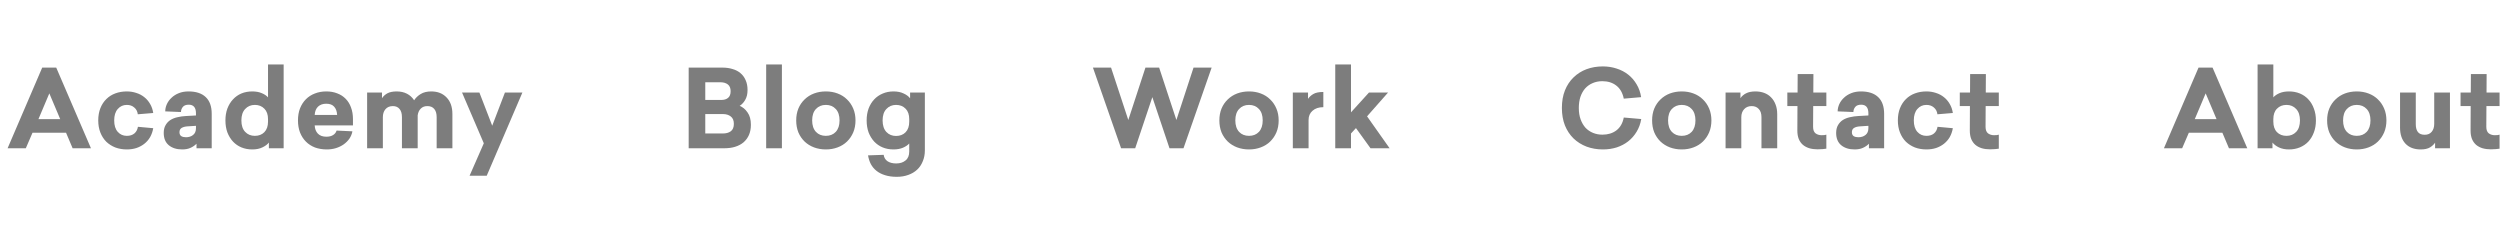 <svg width="371" height="36" viewBox="0 0 371 36" fill="none" xmlns="http://www.w3.org/2000/svg">
<path d="M10.776 22L9.8 19.696H4.824L3.832 22H1.128L6.264 10.032H8.344L13.496 22H10.776ZM8.936 17.68L7.32 13.856L5.704 17.68H8.936ZM18.819 13.568C19.32 13.568 19.79 13.643 20.227 13.792C20.675 13.931 21.07 14.139 21.411 14.416C21.763 14.693 22.051 15.029 22.275 15.424C22.51 15.819 22.664 16.267 22.739 16.768L20.451 16.96C20.398 16.533 20.222 16.197 19.923 15.952C19.635 15.696 19.267 15.568 18.819 15.568C18.275 15.568 17.827 15.771 17.475 16.176C17.123 16.571 16.947 17.136 16.947 17.872C16.947 18.608 17.123 19.173 17.475 19.568C17.827 19.963 18.275 20.16 18.819 20.16C19.278 20.16 19.651 20.043 19.939 19.808C20.227 19.563 20.403 19.232 20.467 18.816L22.739 19.024C22.654 19.515 22.499 19.957 22.275 20.352C22.051 20.736 21.763 21.067 21.411 21.344C21.07 21.611 20.68 21.819 20.243 21.968C19.806 22.107 19.331 22.176 18.819 22.176C18.211 22.176 17.646 22.08 17.123 21.888C16.611 21.685 16.163 21.403 15.779 21.04C15.406 20.667 15.112 20.213 14.899 19.68C14.686 19.147 14.579 18.544 14.579 17.872C14.579 17.189 14.686 16.581 14.899 16.048C15.112 15.515 15.406 15.067 15.779 14.704C16.152 14.331 16.6 14.048 17.123 13.856C17.646 13.664 18.211 13.568 18.819 13.568ZM27.978 13.568C29.098 13.568 29.951 13.851 30.538 14.416C31.124 14.971 31.418 15.797 31.418 16.896V22H29.162V21.328C28.927 21.573 28.634 21.776 28.282 21.936C27.94 22.096 27.53 22.176 27.05 22.176C26.218 22.176 25.551 21.968 25.05 21.552C24.548 21.136 24.298 20.528 24.298 19.728C24.298 19.269 24.388 18.885 24.57 18.576C24.751 18.256 24.991 18 25.29 17.808C25.599 17.616 25.951 17.477 26.346 17.392C26.751 17.296 27.172 17.237 27.61 17.216L29.082 17.136V16.816C29.082 15.963 28.724 15.536 28.01 15.536C27.604 15.536 27.311 15.648 27.13 15.872C26.948 16.096 26.858 16.347 26.858 16.624L24.522 16.528C24.522 16.165 24.602 15.808 24.762 15.456C24.922 15.104 25.151 14.789 25.45 14.512C25.748 14.224 26.111 13.995 26.538 13.824C26.964 13.653 27.444 13.568 27.978 13.568ZM27.834 18.752C27.482 18.773 27.194 18.848 26.97 18.976C26.746 19.104 26.634 19.317 26.634 19.616C26.634 19.893 26.724 20.091 26.906 20.208C27.087 20.315 27.316 20.368 27.594 20.368C28.02 20.368 28.372 20.256 28.65 20.032C28.938 19.808 29.082 19.472 29.082 19.024V18.672L27.834 18.752ZM39.902 22V21.152C39.689 21.429 39.369 21.669 38.942 21.872C38.526 22.075 38.025 22.176 37.438 22.176C36.851 22.176 36.313 22.075 35.822 21.872C35.342 21.669 34.926 21.381 34.574 21.008C34.222 20.624 33.945 20.171 33.742 19.648C33.55 19.115 33.454 18.523 33.454 17.872C33.454 17.221 33.55 16.635 33.742 16.112C33.945 15.579 34.222 15.125 34.574 14.752C34.926 14.368 35.342 14.075 35.822 13.872C36.313 13.669 36.851 13.568 37.438 13.568C37.982 13.568 38.451 13.653 38.846 13.824C39.251 13.995 39.561 14.203 39.774 14.448V9.568H42.094V22H39.902ZM37.822 15.568C37.235 15.568 36.755 15.771 36.382 16.176C36.009 16.571 35.822 17.136 35.822 17.872C35.822 18.608 36.009 19.173 36.382 19.568C36.755 19.963 37.235 20.16 37.822 20.16C38.398 20.16 38.867 19.979 39.23 19.616C39.593 19.243 39.774 18.72 39.774 18.048V17.68C39.774 17.008 39.593 16.491 39.23 16.128C38.867 15.755 38.398 15.568 37.822 15.568ZM46.7 18.608C46.721 19.12 46.881 19.531 47.18 19.84C47.478 20.139 47.894 20.288 48.428 20.288C48.833 20.288 49.164 20.208 49.42 20.048C49.686 19.888 49.862 19.664 49.948 19.376L52.3 19.488C52.225 19.883 52.076 20.245 51.852 20.576C51.628 20.896 51.345 21.179 51.004 21.424C50.673 21.659 50.289 21.845 49.852 21.984C49.425 22.112 48.972 22.176 48.492 22.176C47.862 22.176 47.281 22.08 46.748 21.888C46.225 21.685 45.777 21.397 45.404 21.024C45.03 20.651 44.737 20.197 44.524 19.664C44.321 19.131 44.22 18.533 44.22 17.872C44.22 17.2 44.321 16.603 44.524 16.08C44.737 15.547 45.03 15.093 45.404 14.72C45.777 14.347 46.22 14.064 46.732 13.872C47.244 13.669 47.809 13.568 48.428 13.568C49.025 13.568 49.564 13.664 50.044 13.856C50.534 14.037 50.95 14.304 51.292 14.656C51.644 15.008 51.91 15.44 52.092 15.952C52.284 16.464 52.38 17.04 52.38 17.68V18.608H46.7ZM48.412 15.392C47.91 15.392 47.505 15.536 47.196 15.824C46.897 16.112 46.732 16.523 46.7 17.056H50.028C50.006 16.544 49.862 16.139 49.596 15.84C49.34 15.541 48.945 15.392 48.412 15.392ZM64 13.568C64.95 13.568 65.707 13.867 66.272 14.464C66.848 15.051 67.136 15.872 67.136 16.928V22H64.8V17.392C64.8 16.859 64.683 16.453 64.448 16.176C64.213 15.888 63.872 15.744 63.424 15.744C63.008 15.744 62.678 15.872 62.432 16.128C62.187 16.373 62.038 16.704 61.984 17.12V22H59.648V17.392C59.648 16.859 59.531 16.453 59.296 16.176C59.062 15.888 58.731 15.744 58.304 15.744C57.835 15.744 57.467 15.899 57.2 16.208C56.944 16.507 56.816 16.907 56.816 17.408V22H54.48V13.728H56.688V14.576C56.87 14.288 57.131 14.048 57.472 13.856C57.824 13.664 58.288 13.568 58.864 13.568C59.44 13.568 59.947 13.68 60.384 13.904C60.822 14.128 61.179 14.453 61.456 14.88C61.702 14.507 62.027 14.197 62.432 13.952C62.848 13.696 63.371 13.568 64 13.568ZM69.685 26.08L71.797 21.264L68.565 13.728H71.141L73.045 18.656L74.933 13.728H77.525L72.229 26.08H69.685Z" fill="#666666" fill-opacity="0.85"/>
<path d="M173.552 22L171.008 14.416L168.464 22H166.368L162.192 10.032H164.88L167.44 17.808L169.984 10.032H172.016L174.576 17.808L177.12 10.032H179.808L175.632 22H173.552ZM185.354 13.568C185.983 13.568 186.565 13.669 187.098 13.872C187.642 14.075 188.106 14.368 188.49 14.752C188.885 15.125 189.194 15.579 189.418 16.112C189.642 16.635 189.754 17.221 189.754 17.872C189.754 18.523 189.642 19.115 189.418 19.648C189.194 20.171 188.885 20.624 188.49 21.008C188.106 21.381 187.642 21.669 187.098 21.872C186.565 22.075 185.983 22.176 185.354 22.176C184.725 22.176 184.138 22.075 183.594 21.872C183.061 21.669 182.597 21.381 182.202 21.008C181.807 20.624 181.498 20.171 181.274 19.648C181.061 19.115 180.954 18.523 180.954 17.872C180.954 17.221 181.061 16.635 181.274 16.112C181.498 15.579 181.807 15.125 182.202 14.752C182.597 14.368 183.061 14.075 183.594 13.872C184.138 13.669 184.725 13.568 185.354 13.568ZM185.354 15.568C184.746 15.568 184.255 15.771 183.882 16.176C183.509 16.571 183.322 17.136 183.322 17.872C183.322 18.597 183.509 19.163 183.882 19.568C184.255 19.963 184.746 20.16 185.354 20.16C185.962 20.16 186.453 19.963 186.826 19.568C187.199 19.163 187.386 18.597 187.386 17.872C187.386 17.136 187.199 16.571 186.826 16.176C186.453 15.771 185.962 15.568 185.354 15.568ZM196.383 15.904C195.711 15.904 195.178 16.08 194.783 16.432C194.388 16.773 194.191 17.232 194.191 17.808V22H191.855V13.728H194.111V14.672C194.292 14.395 194.554 14.155 194.895 13.952C195.247 13.749 195.743 13.648 196.383 13.648V15.904ZM203.16 13.728H205.992L202.872 17.264L206.216 22H203.384L201.224 19.008L200.488 19.808V22H198.152V9.568H200.488V16.672L203.16 13.728Z" fill="#666666" fill-opacity="0.85"/>
<path d="M330.776 22L329.8 19.696H324.824L323.832 22H321.128L326.264 10.032H328.344L333.496 22H330.776ZM328.936 17.68L327.32 13.856L325.704 17.68H328.936ZM337.363 14.448C337.576 14.203 337.88 13.995 338.275 13.824C338.68 13.653 339.15 13.568 339.683 13.568C340.27 13.568 340.808 13.669 341.299 13.872C341.79 14.075 342.211 14.368 342.563 14.752C342.915 15.125 343.187 15.579 343.379 16.112C343.582 16.635 343.683 17.221 343.683 17.872C343.683 18.523 343.582 19.115 343.379 19.648C343.187 20.171 342.915 20.624 342.563 21.008C342.211 21.381 341.79 21.669 341.299 21.872C340.808 22.075 340.27 22.176 339.683 22.176C339.107 22.176 338.606 22.075 338.179 21.872C337.763 21.669 337.448 21.429 337.235 21.152V22H335.027V9.568H337.363V14.448ZM339.315 15.568C338.739 15.568 338.27 15.755 337.907 16.128C337.544 16.491 337.363 17.008 337.363 17.68V18.048C337.363 18.72 337.544 19.243 337.907 19.616C338.27 19.979 338.739 20.16 339.315 20.16C339.902 20.16 340.382 19.963 340.755 19.568C341.128 19.173 341.315 18.608 341.315 17.872C341.315 17.136 341.128 16.571 340.755 16.176C340.382 15.771 339.902 15.568 339.315 15.568ZM349.745 13.568C350.374 13.568 350.955 13.669 351.489 13.872C352.033 14.075 352.497 14.368 352.881 14.752C353.275 15.125 353.585 15.579 353.809 16.112C354.033 16.635 354.145 17.221 354.145 17.872C354.145 18.523 354.033 19.115 353.809 19.648C353.585 20.171 353.275 20.624 352.881 21.008C352.497 21.381 352.033 21.669 351.489 21.872C350.955 22.075 350.374 22.176 349.745 22.176C349.115 22.176 348.529 22.075 347.985 21.872C347.451 21.669 346.987 21.381 346.593 21.008C346.198 20.624 345.889 20.171 345.665 19.648C345.451 19.115 345.345 18.523 345.345 17.872C345.345 17.221 345.451 16.635 345.665 16.112C345.889 15.579 346.198 15.125 346.593 14.752C346.987 14.368 347.451 14.075 347.985 13.872C348.529 13.669 349.115 13.568 349.745 13.568ZM349.745 15.568C349.137 15.568 348.646 15.771 348.273 16.176C347.899 16.571 347.713 17.136 347.713 17.872C347.713 18.597 347.899 19.163 348.273 19.568C348.646 19.963 349.137 20.16 349.745 20.16C350.353 20.16 350.843 19.963 351.217 19.568C351.59 19.163 351.777 18.597 351.777 17.872C351.777 17.136 351.59 16.571 351.217 16.176C350.843 15.771 350.353 15.568 349.745 15.568ZM361.366 22V21.168C361.206 21.424 360.955 21.659 360.614 21.872C360.272 22.075 359.808 22.176 359.222 22.176C358.262 22.176 357.51 21.888 356.966 21.312C356.432 20.736 356.166 19.941 356.166 18.928V13.728H358.502V18.432C358.502 18.944 358.608 19.333 358.822 19.6C359.035 19.867 359.371 20 359.83 20C360.278 20 360.624 19.851 360.87 19.552C361.115 19.253 361.238 18.869 361.238 18.4V13.728H363.574V22H361.366ZM368.969 18.816C368.969 19.275 369.091 19.6 369.337 19.792C369.593 19.973 369.886 20.064 370.217 20.064C370.387 20.064 370.526 20.059 370.633 20.048C370.75 20.027 370.851 20.005 370.937 19.984V22.064C370.766 22.085 370.585 22.107 370.393 22.128C370.211 22.149 369.961 22.16 369.641 22.16C369.193 22.16 368.782 22.107 368.409 22C368.035 21.883 367.715 21.712 367.449 21.488C367.193 21.264 366.99 20.976 366.841 20.624C366.702 20.272 366.633 19.856 366.633 19.376L366.649 15.744H365.145V13.728H366.665L366.681 10.992H369.017L369.001 13.728H370.937V15.744H368.985L368.969 18.816Z" fill="#666666" fill-opacity="0.85"/>
<path d="M107.208 10.032C107.752 10.032 108.248 10.101 108.696 10.24C109.155 10.368 109.549 10.571 109.88 10.848C110.211 11.125 110.467 11.472 110.648 11.888C110.84 12.304 110.936 12.795 110.936 13.36C110.936 13.936 110.824 14.416 110.6 14.8C110.387 15.184 110.109 15.488 109.768 15.712C110.227 15.893 110.616 16.219 110.936 16.688C111.267 17.147 111.432 17.755 111.432 18.512C111.432 19.088 111.336 19.595 111.144 20.032C110.952 20.459 110.685 20.821 110.344 21.12C110.003 21.408 109.592 21.627 109.112 21.776C108.643 21.925 108.125 22 107.56 22H102.2V10.032H107.208ZM104.664 14.832H107.048C107.464 14.832 107.795 14.731 108.04 14.528C108.296 14.325 108.424 13.995 108.424 13.536C108.424 13.077 108.285 12.741 108.008 12.528C107.731 12.315 107.368 12.208 106.92 12.208H104.664V14.832ZM104.664 19.808H107.272C107.752 19.808 108.141 19.701 108.44 19.488C108.749 19.264 108.904 18.896 108.904 18.384C108.904 17.872 108.749 17.504 108.44 17.28C108.141 17.045 107.763 16.928 107.304 16.928H104.664V19.808ZM113.699 22V9.568H116.035V22H113.699ZM122.557 13.568C123.186 13.568 123.768 13.669 124.301 13.872C124.845 14.075 125.309 14.368 125.693 14.752C126.088 15.125 126.397 15.579 126.621 16.112C126.845 16.635 126.957 17.221 126.957 17.872C126.957 18.523 126.845 19.115 126.621 19.648C126.397 20.171 126.088 20.624 125.693 21.008C125.309 21.381 124.845 21.669 124.301 21.872C123.768 22.075 123.186 22.176 122.557 22.176C121.928 22.176 121.341 22.075 120.797 21.872C120.264 21.669 119.8 21.381 119.405 21.008C119.01 20.624 118.701 20.171 118.477 19.648C118.264 19.115 118.157 18.523 118.157 17.872C118.157 17.221 118.264 16.635 118.477 16.112C118.701 15.579 119.01 15.125 119.405 14.752C119.8 14.368 120.264 14.075 120.797 13.872C121.341 13.669 121.928 13.568 122.557 13.568ZM122.557 15.568C121.949 15.568 121.458 15.771 121.085 16.176C120.712 16.571 120.525 17.136 120.525 17.872C120.525 18.597 120.712 19.163 121.085 19.568C121.458 19.963 121.949 20.16 122.557 20.16C123.165 20.16 123.656 19.963 124.029 19.568C124.402 19.163 124.589 18.597 124.589 17.872C124.589 17.136 124.402 16.571 124.029 16.176C123.656 15.771 123.165 15.568 122.557 15.568ZM132.594 13.568C133.181 13.568 133.682 13.669 134.098 13.872C134.525 14.064 134.845 14.304 135.058 14.592V13.728H137.25V22.304C137.25 22.901 137.149 23.44 136.946 23.92C136.754 24.411 136.477 24.827 136.114 25.168C135.752 25.509 135.314 25.771 134.802 25.952C134.29 26.144 133.714 26.24 133.074 26.24C132.424 26.24 131.848 26.16 131.346 26C130.856 25.851 130.434 25.637 130.082 25.36C129.73 25.083 129.448 24.747 129.234 24.352C129.032 23.957 128.893 23.525 128.818 23.056L131.138 22.976C131.192 23.381 131.378 23.696 131.698 23.92C132.029 24.144 132.461 24.256 132.994 24.256C133.57 24.256 134.034 24.107 134.386 23.808C134.749 23.52 134.93 23.077 134.93 22.48V21.296C134.706 21.541 134.397 21.749 134.002 21.92C133.608 22.091 133.138 22.176 132.594 22.176C132.008 22.176 131.469 22.075 130.978 21.872C130.498 21.669 130.082 21.381 129.73 21.008C129.378 20.624 129.101 20.171 128.898 19.648C128.706 19.115 128.61 18.523 128.61 17.872C128.61 17.221 128.706 16.635 128.898 16.112C129.101 15.579 129.378 15.125 129.73 14.752C130.082 14.379 130.498 14.091 130.978 13.888C131.469 13.675 132.008 13.568 132.594 13.568ZM132.978 15.568C132.392 15.568 131.912 15.771 131.538 16.176C131.165 16.571 130.978 17.136 130.978 17.872C130.978 18.608 131.165 19.179 131.538 19.584C131.912 19.979 132.392 20.176 132.978 20.176C133.554 20.176 134.024 19.995 134.386 19.632C134.749 19.259 134.93 18.736 134.93 18.064V17.68C134.93 17.008 134.749 16.491 134.386 16.128C134.024 15.755 133.554 15.568 132.978 15.568Z" fill="#666666" fill-opacity="0.85"/>
<path d="M237.864 9.856C238.589 9.856 239.272 9.963 239.912 10.176C240.552 10.379 241.123 10.677 241.624 11.072C242.125 11.467 242.541 11.947 242.872 12.512C243.213 13.077 243.437 13.712 243.544 14.416L240.968 14.64C240.797 13.787 240.429 13.141 239.864 12.704C239.309 12.267 238.616 12.048 237.784 12.048C237.261 12.048 236.781 12.144 236.344 12.336C235.917 12.517 235.549 12.779 235.24 13.12C234.941 13.461 234.707 13.877 234.536 14.368C234.376 14.859 234.296 15.408 234.296 16.016C234.296 16.667 234.387 17.237 234.568 17.728C234.749 18.219 234.995 18.635 235.304 18.976C235.624 19.307 235.997 19.557 236.424 19.728C236.851 19.899 237.309 19.984 237.8 19.984C238.621 19.984 239.315 19.771 239.88 19.344C240.445 18.907 240.808 18.272 240.968 17.44L243.56 17.664C243.443 18.368 243.213 18.997 242.872 19.552C242.541 20.107 242.125 20.581 241.624 20.976C241.133 21.36 240.568 21.659 239.928 21.872C239.288 22.075 238.605 22.176 237.88 22.176C237.005 22.176 236.195 22.037 235.448 21.76C234.701 21.472 234.056 21.067 233.512 20.544C232.968 20.011 232.541 19.365 232.232 18.608C231.933 17.84 231.784 16.976 231.784 16.016C231.784 15.045 231.933 14.181 232.232 13.424C232.541 12.656 232.968 12.011 233.512 11.488C234.056 10.955 234.696 10.549 235.432 10.272C236.179 9.995 236.989 9.856 237.864 9.856ZM249.573 13.568C250.202 13.568 250.783 13.669 251.317 13.872C251.861 14.075 252.325 14.368 252.709 14.752C253.103 15.125 253.413 15.579 253.637 16.112C253.861 16.635 253.973 17.221 253.973 17.872C253.973 18.523 253.861 19.115 253.637 19.648C253.413 20.171 253.103 20.624 252.709 21.008C252.325 21.381 251.861 21.669 251.317 21.872C250.783 22.075 250.202 22.176 249.573 22.176C248.943 22.176 248.357 22.075 247.813 21.872C247.279 21.669 246.815 21.381 246.421 21.008C246.026 20.624 245.717 20.171 245.493 19.648C245.279 19.115 245.173 18.523 245.173 17.872C245.173 17.221 245.279 16.635 245.493 16.112C245.717 15.579 246.026 15.125 246.421 14.752C246.815 14.368 247.279 14.075 247.813 13.872C248.357 13.669 248.943 13.568 249.573 13.568ZM249.573 15.568C248.965 15.568 248.474 15.771 248.101 16.176C247.727 16.571 247.541 17.136 247.541 17.872C247.541 18.597 247.727 19.163 248.101 19.568C248.474 19.963 248.965 20.16 249.573 20.16C250.181 20.16 250.671 19.963 251.045 19.568C251.418 19.163 251.605 18.597 251.605 17.872C251.605 17.136 251.418 16.571 251.045 16.176C250.671 15.771 250.181 15.568 249.573 15.568ZM260.506 13.568C260.986 13.568 261.423 13.643 261.818 13.792C262.213 13.941 262.549 14.16 262.826 14.448C263.114 14.736 263.338 15.093 263.498 15.52C263.658 15.936 263.738 16.411 263.738 16.944V22H261.402V17.392C261.402 16.859 261.269 16.453 261.002 16.176C260.746 15.888 260.394 15.744 259.946 15.744C259.477 15.744 259.103 15.899 258.826 16.208C258.549 16.507 258.41 16.907 258.41 17.408V22H256.074V13.728H258.282V14.576C258.463 14.288 258.735 14.048 259.098 13.856C259.471 13.664 259.941 13.568 260.506 13.568ZM269.062 18.816C269.062 19.275 269.185 19.6 269.431 19.792C269.687 19.973 269.98 20.064 270.311 20.064C270.481 20.064 270.62 20.059 270.727 20.048C270.844 20.027 270.945 20.005 271.031 19.984V22.064C270.86 22.085 270.679 22.107 270.487 22.128C270.305 22.149 270.055 22.16 269.735 22.16C269.287 22.16 268.876 22.107 268.503 22C268.129 21.883 267.809 21.712 267.543 21.488C267.287 21.264 267.084 20.976 266.935 20.624C266.796 20.272 266.727 19.856 266.727 19.376L266.743 15.744H265.239V13.728H266.759L266.775 10.992H269.111L269.095 13.728H271.031V15.744H269.079L269.062 18.816ZM276.165 13.568C277.285 13.568 278.139 13.851 278.725 14.416C279.312 14.971 279.605 15.797 279.605 16.896V22H277.349V21.328C277.115 21.573 276.821 21.776 276.469 21.936C276.128 22.096 275.717 22.176 275.237 22.176C274.405 22.176 273.739 21.968 273.237 21.552C272.736 21.136 272.485 20.528 272.485 19.728C272.485 19.269 272.576 18.885 272.757 18.576C272.939 18.256 273.179 18 273.477 17.808C273.787 17.616 274.139 17.477 274.533 17.392C274.939 17.296 275.36 17.237 275.797 17.216L277.269 17.136V16.816C277.269 15.963 276.912 15.536 276.197 15.536C275.792 15.536 275.499 15.648 275.317 15.872C275.136 16.096 275.045 16.347 275.045 16.624L272.709 16.528C272.709 16.165 272.789 15.808 272.949 15.456C273.109 15.104 273.339 14.789 273.637 14.512C273.936 14.224 274.299 13.995 274.725 13.824C275.152 13.653 275.632 13.568 276.165 13.568ZM276.021 18.752C275.669 18.773 275.381 18.848 275.157 18.976C274.933 19.104 274.821 19.317 274.821 19.616C274.821 19.893 274.912 20.091 275.093 20.208C275.275 20.315 275.504 20.368 275.781 20.368C276.208 20.368 276.56 20.256 276.837 20.032C277.125 19.808 277.269 19.472 277.269 19.024V18.672L276.021 18.752ZM285.882 13.568C286.383 13.568 286.852 13.643 287.29 13.792C287.738 13.931 288.132 14.139 288.474 14.416C288.826 14.693 289.114 15.029 289.338 15.424C289.572 15.819 289.727 16.267 289.802 16.768L287.514 16.96C287.46 16.533 287.284 16.197 286.986 15.952C286.698 15.696 286.33 15.568 285.882 15.568C285.338 15.568 284.89 15.771 284.538 16.176C284.186 16.571 284.01 17.136 284.01 17.872C284.01 18.608 284.186 19.173 284.538 19.568C284.89 19.963 285.338 20.16 285.882 20.16C286.34 20.16 286.714 20.043 287.002 19.808C287.29 19.563 287.466 19.232 287.53 18.816L289.802 19.024C289.716 19.515 289.562 19.957 289.338 20.352C289.114 20.736 288.826 21.067 288.474 21.344C288.132 21.611 287.743 21.819 287.306 21.968C286.868 22.107 286.394 22.176 285.882 22.176C285.274 22.176 284.708 22.08 284.186 21.888C283.674 21.685 283.226 21.403 282.842 21.04C282.468 20.667 282.175 20.213 281.962 19.68C281.748 19.147 281.642 18.544 281.642 17.872C281.642 17.189 281.748 16.581 281.962 16.048C282.175 15.515 282.468 15.067 282.842 14.704C283.215 14.331 283.663 14.048 284.186 13.856C284.708 13.664 285.274 13.568 285.882 13.568ZM294.656 18.816C294.656 19.275 294.779 19.6 295.024 19.792C295.28 19.973 295.574 20.064 295.904 20.064C296.075 20.064 296.214 20.059 296.32 20.048C296.438 20.027 296.539 20.005 296.624 19.984V22.064C296.454 22.085 296.272 22.107 296.08 22.128C295.899 22.149 295.648 22.16 295.328 22.16C294.88 22.16 294.47 22.107 294.096 22C293.723 21.883 293.403 21.712 293.136 21.488C292.88 21.264 292.678 20.976 292.528 20.624C292.39 20.272 292.32 19.856 292.32 19.376L292.336 15.744H290.832V13.728H292.352L292.368 10.992H294.704L294.688 13.728H296.624V15.744H294.672L294.656 18.816Z" fill="#666666" fill-opacity="0.85"/>
</svg>
